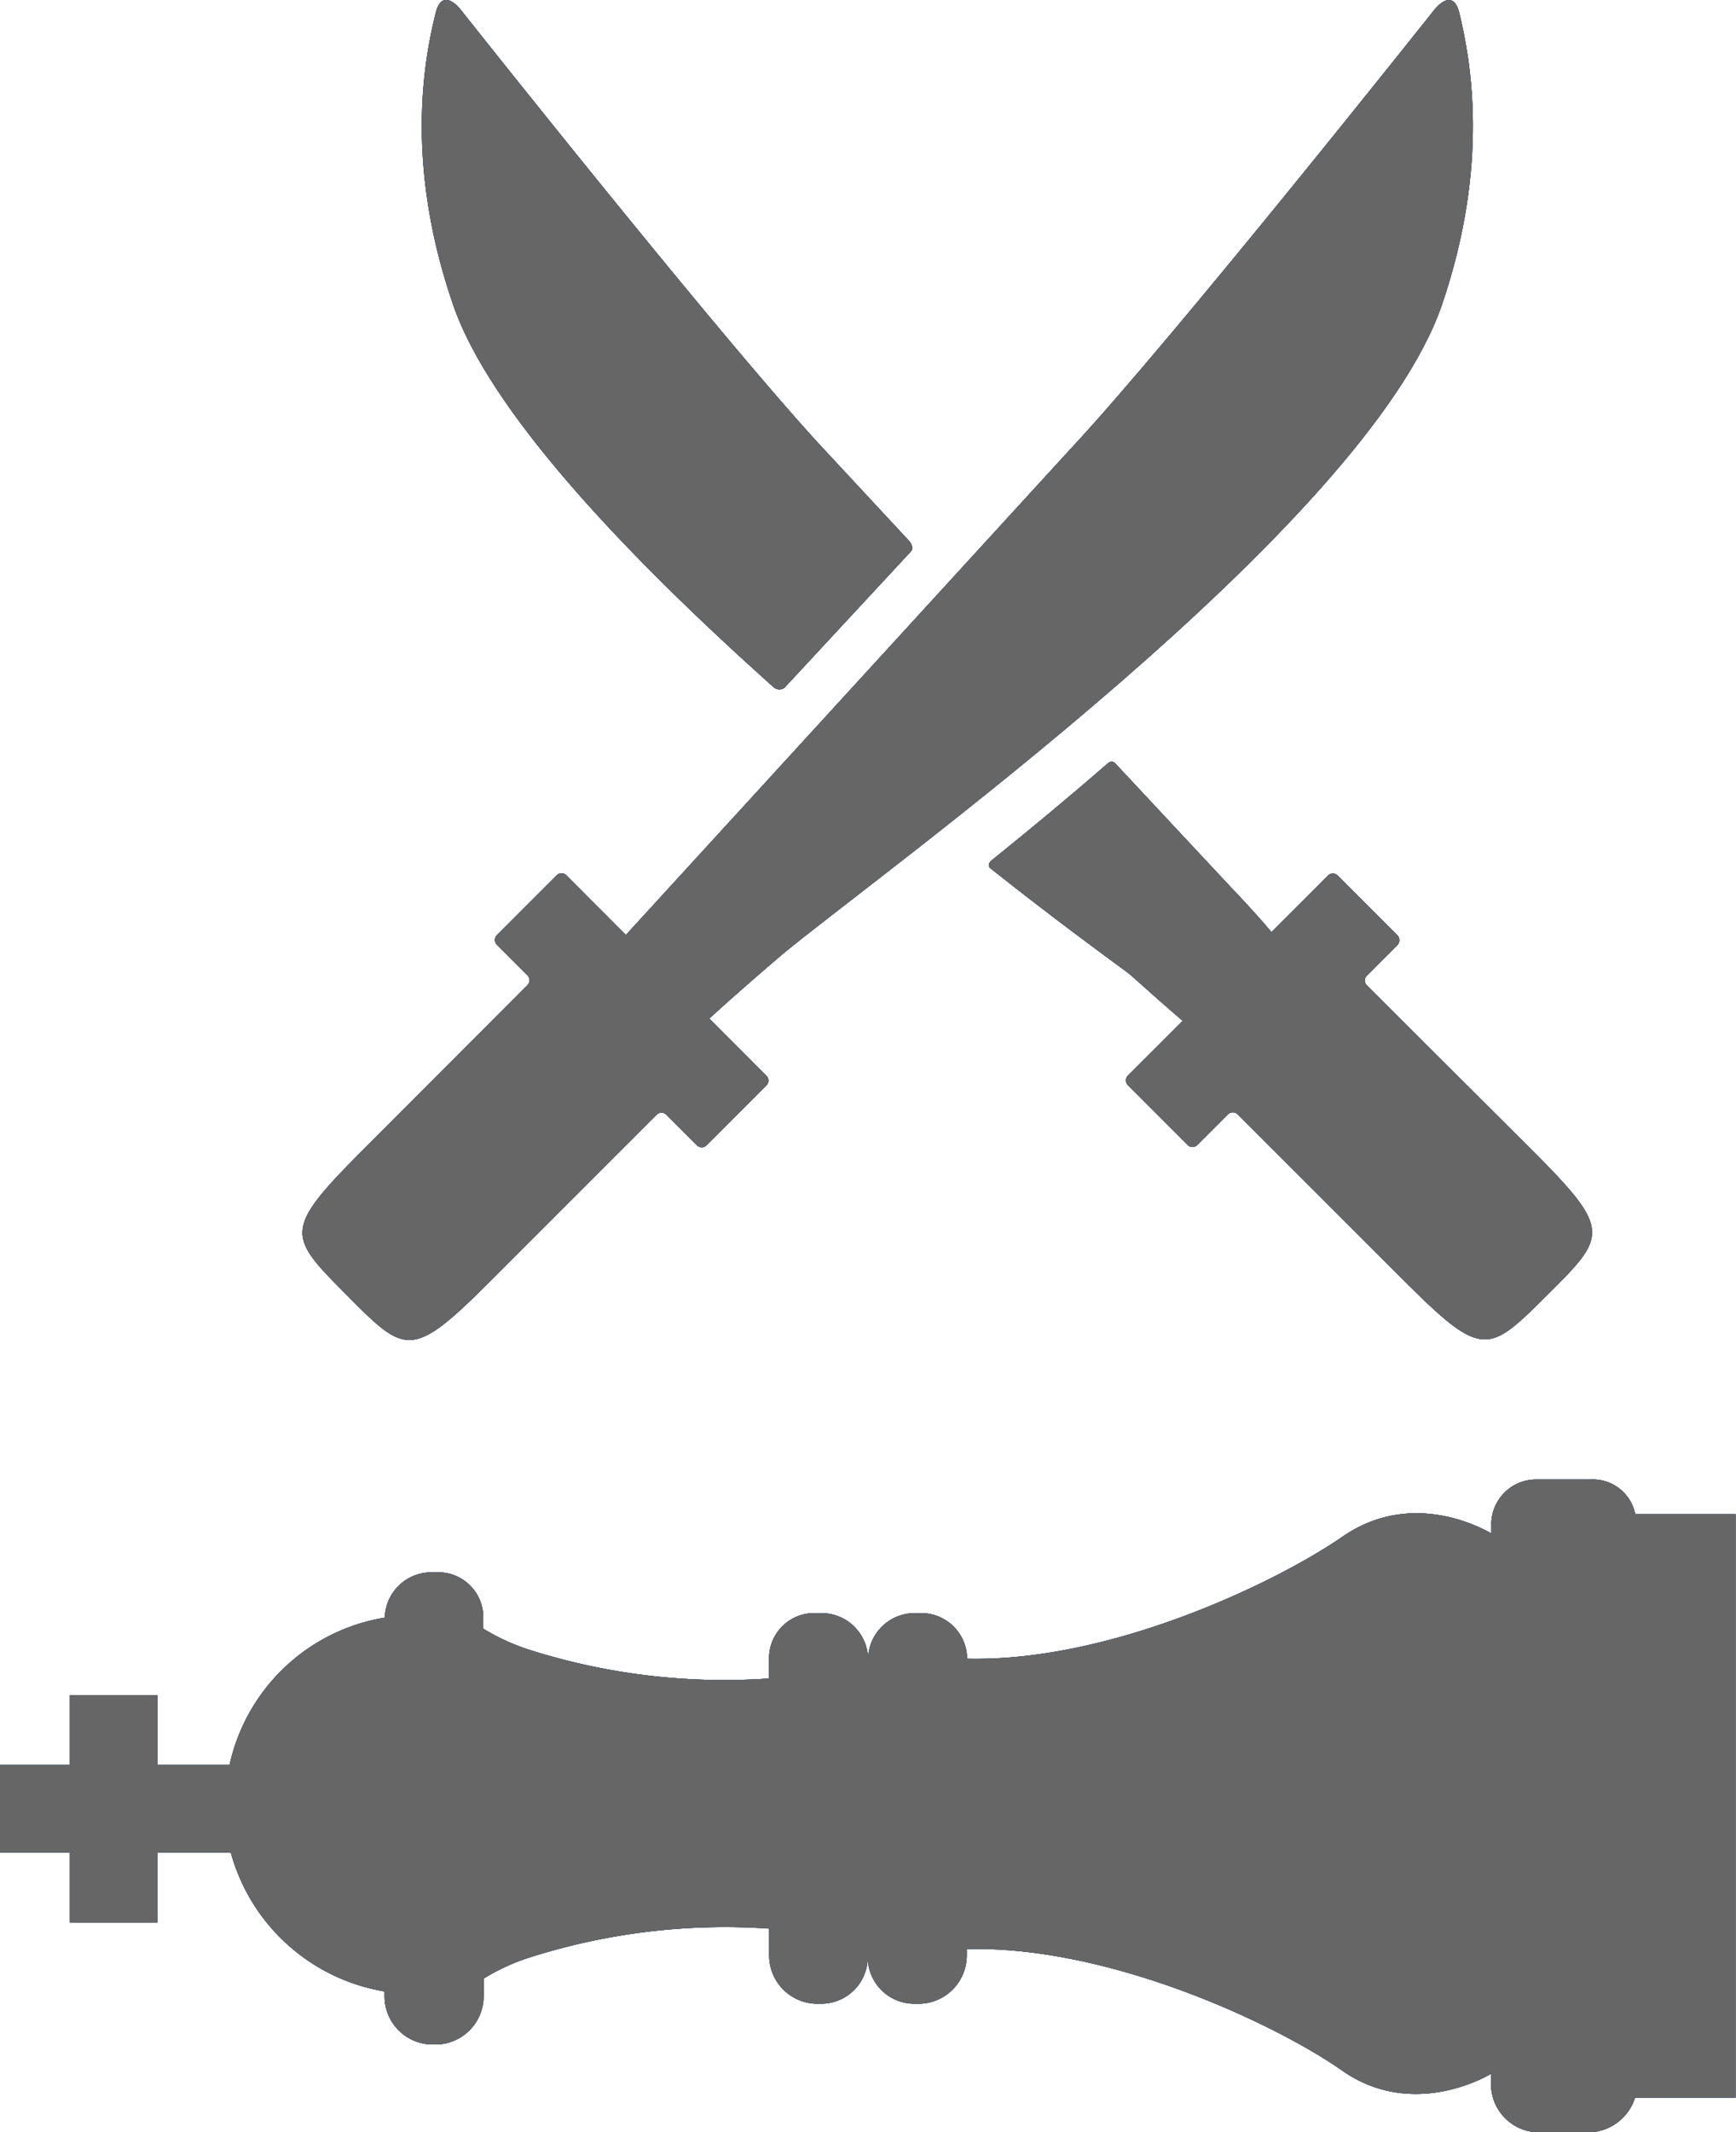 <svg xmlns="http://www.w3.org/2000/svg" xmlns:xlink="http://www.w3.org/1999/xlink" viewBox="0 0 200.4 246"><g fill="#234d82"><use xlink:href="#B"/><use xlink:href="#C"/><use xlink:href="#D"/><use xlink:href="#E"/><use xlink:href="#F"/><use xlink:href="#G"/></g><g fill="#666"><use xlink:href="#B"/><use xlink:href="#C"/><use xlink:href="#D"/><use xlink:href="#E"/><use xlink:href="#F"/><use xlink:href="#G"/></g><g fill="#234d82"><use xlink:href="#B"/><use xlink:href="#C"/><use xlink:href="#D"/><use xlink:href="#E"/><use xlink:href="#F"/><use xlink:href="#G"/></g><g fill="#666"><use xlink:href="#B"/><use xlink:href="#C"/><use xlink:href="#D"/><use xlink:href="#E"/><use xlink:href="#F"/><use xlink:href="#G"/></g><defs ><path id="B" d="M172.16 175.84v1.1c-2.25-1.26-9.78-4.75-17.22.4s-26.6 14.45-43.3 14.06a5.29 5.29 0 0 0-5.38-5.26h-.67a5.38 5.38 0 0 0-5.38 5.38 5.38 5.38 0 0 0-5.38-5.38h-.67a5.2 5.2 0 0 0-5.38 5.16v2.38a74.36 74.36 0 0 1-27.39-3.22 24.36 24.36 0 0 1-5.6-2.53v-1.34a5.2 5.2 0 0 0-5.38-5.16h-.62a5.38 5.38 0 0 0-5.37 5.23 22 22 0 0 0-17.92 17h-8.33v-8.07H8.07v8.07H0v10.1h8.07v8.07h10.1v-8.07h8.47a22.21 22.21 0 0 0 17.75 16.03v.52a5.57 5.57 0 0 0 5.38 5.6h.68a5.57 5.57 0 0 0 5.38-5.6v-2a24 24 0 0 1 5.56-2.52 74.34 74.34 0 0 1 27.4-3.25v3.06a5.58 5.58 0 0 0 5.38 5.61h.62a5.38 5.38 0 0 0 5.38-5.38 5.38 5.38 0 0 0 5.38 5.38h.67a5.58 5.58 0 0 0 5.38-5.61v-.7c16.72-.4 36 8.87 43.3 14s15 1.67 17.22.4v1.15a5.57 5.57 0 0 0 5.38 5.6h6.05a5.75 5.75 0 0 0 5.2-4h11.6v-67.33h-11.58a5 5 0 0 0-5.2-4h-6.05a5.19 5.19 0 0 0-5.37 5.12z"/><path id="C" d="M153.33 101l-23.12 23.1a.79.79 0 0 0 0 1.12l6.9 6.9a.78.78 0 0 0 1.11 0l3.54-3.54a.79.79 0 0 1 1.11 0l18.84 18.83c9.45 9.46 10 8.88 16.92 2s7.46-7.47-2-16.92l-18.85-18.8a.79.79 0 0 1 0-1.11l3.54-3.54a.8.8 0 0 0 0-1.11l-6.9-6.9a.79.79 0 0 0-1.09-.03z"/><path id="D" d="M127.78 88.17c-4.74 4.12-8.9 7.55-13.3 11.1-.22.17-.56.6-.13.94 7.58 6 13.08 10 15.8 12 1 .74 9.64 8.9 10.32 8.23 2.27-2.28 5.46-7.8 7.9-10.23.68-.68-6.37-7.9-7-8.6l-12.58-13.47c-.13-.14-.44-.5-1 .03z"/><path id="E" d="M90.54 79.38l14.66-15.8c.25-.33 0-.86-.17-1.07L95.3 52.04c-11.77-12.6-42.1-50.9-42.1-50.9s-2.12-2.8-2.9.34c-1.3 5.22-3.65 17.24 2 33.66 4.27 12.5 20.4 29.32 37 44.15a1 1 0 0 0 1.25.08z"/><path id="F" d="M69.26 111.15c2.44 2.44 8 5.63 10.23 7.9.68.68-2.33 2.33 10.7-8.83 11.16-9.3 67.5-49.4 76.27-75.07 5.6-16.42 3.25-28.44 2-33.66-.78-3.14-2.9-.34-2.9-.34S135.18 39.44 123.4 52"/><path id="G" d="M64.26 101l-6.9 6.9a.79.79 0 0 0 0 1.12l3.53 3.53a.79.79 0 0 1 0 1.12l-18.84 18.87c-9.45 9.46-8.87 10-2 16.92s7.47 7.47 16.92-2l18.84-18.84a.78.78 0 0 1 1.11 0l3.53 3.53a.79.79 0 0 0 1.12 0l6.9-6.9a.79.79 0 0 0 0-1.12L65.38 101a.79.79 0 0 0-1.12 0z"/></defs></svg>